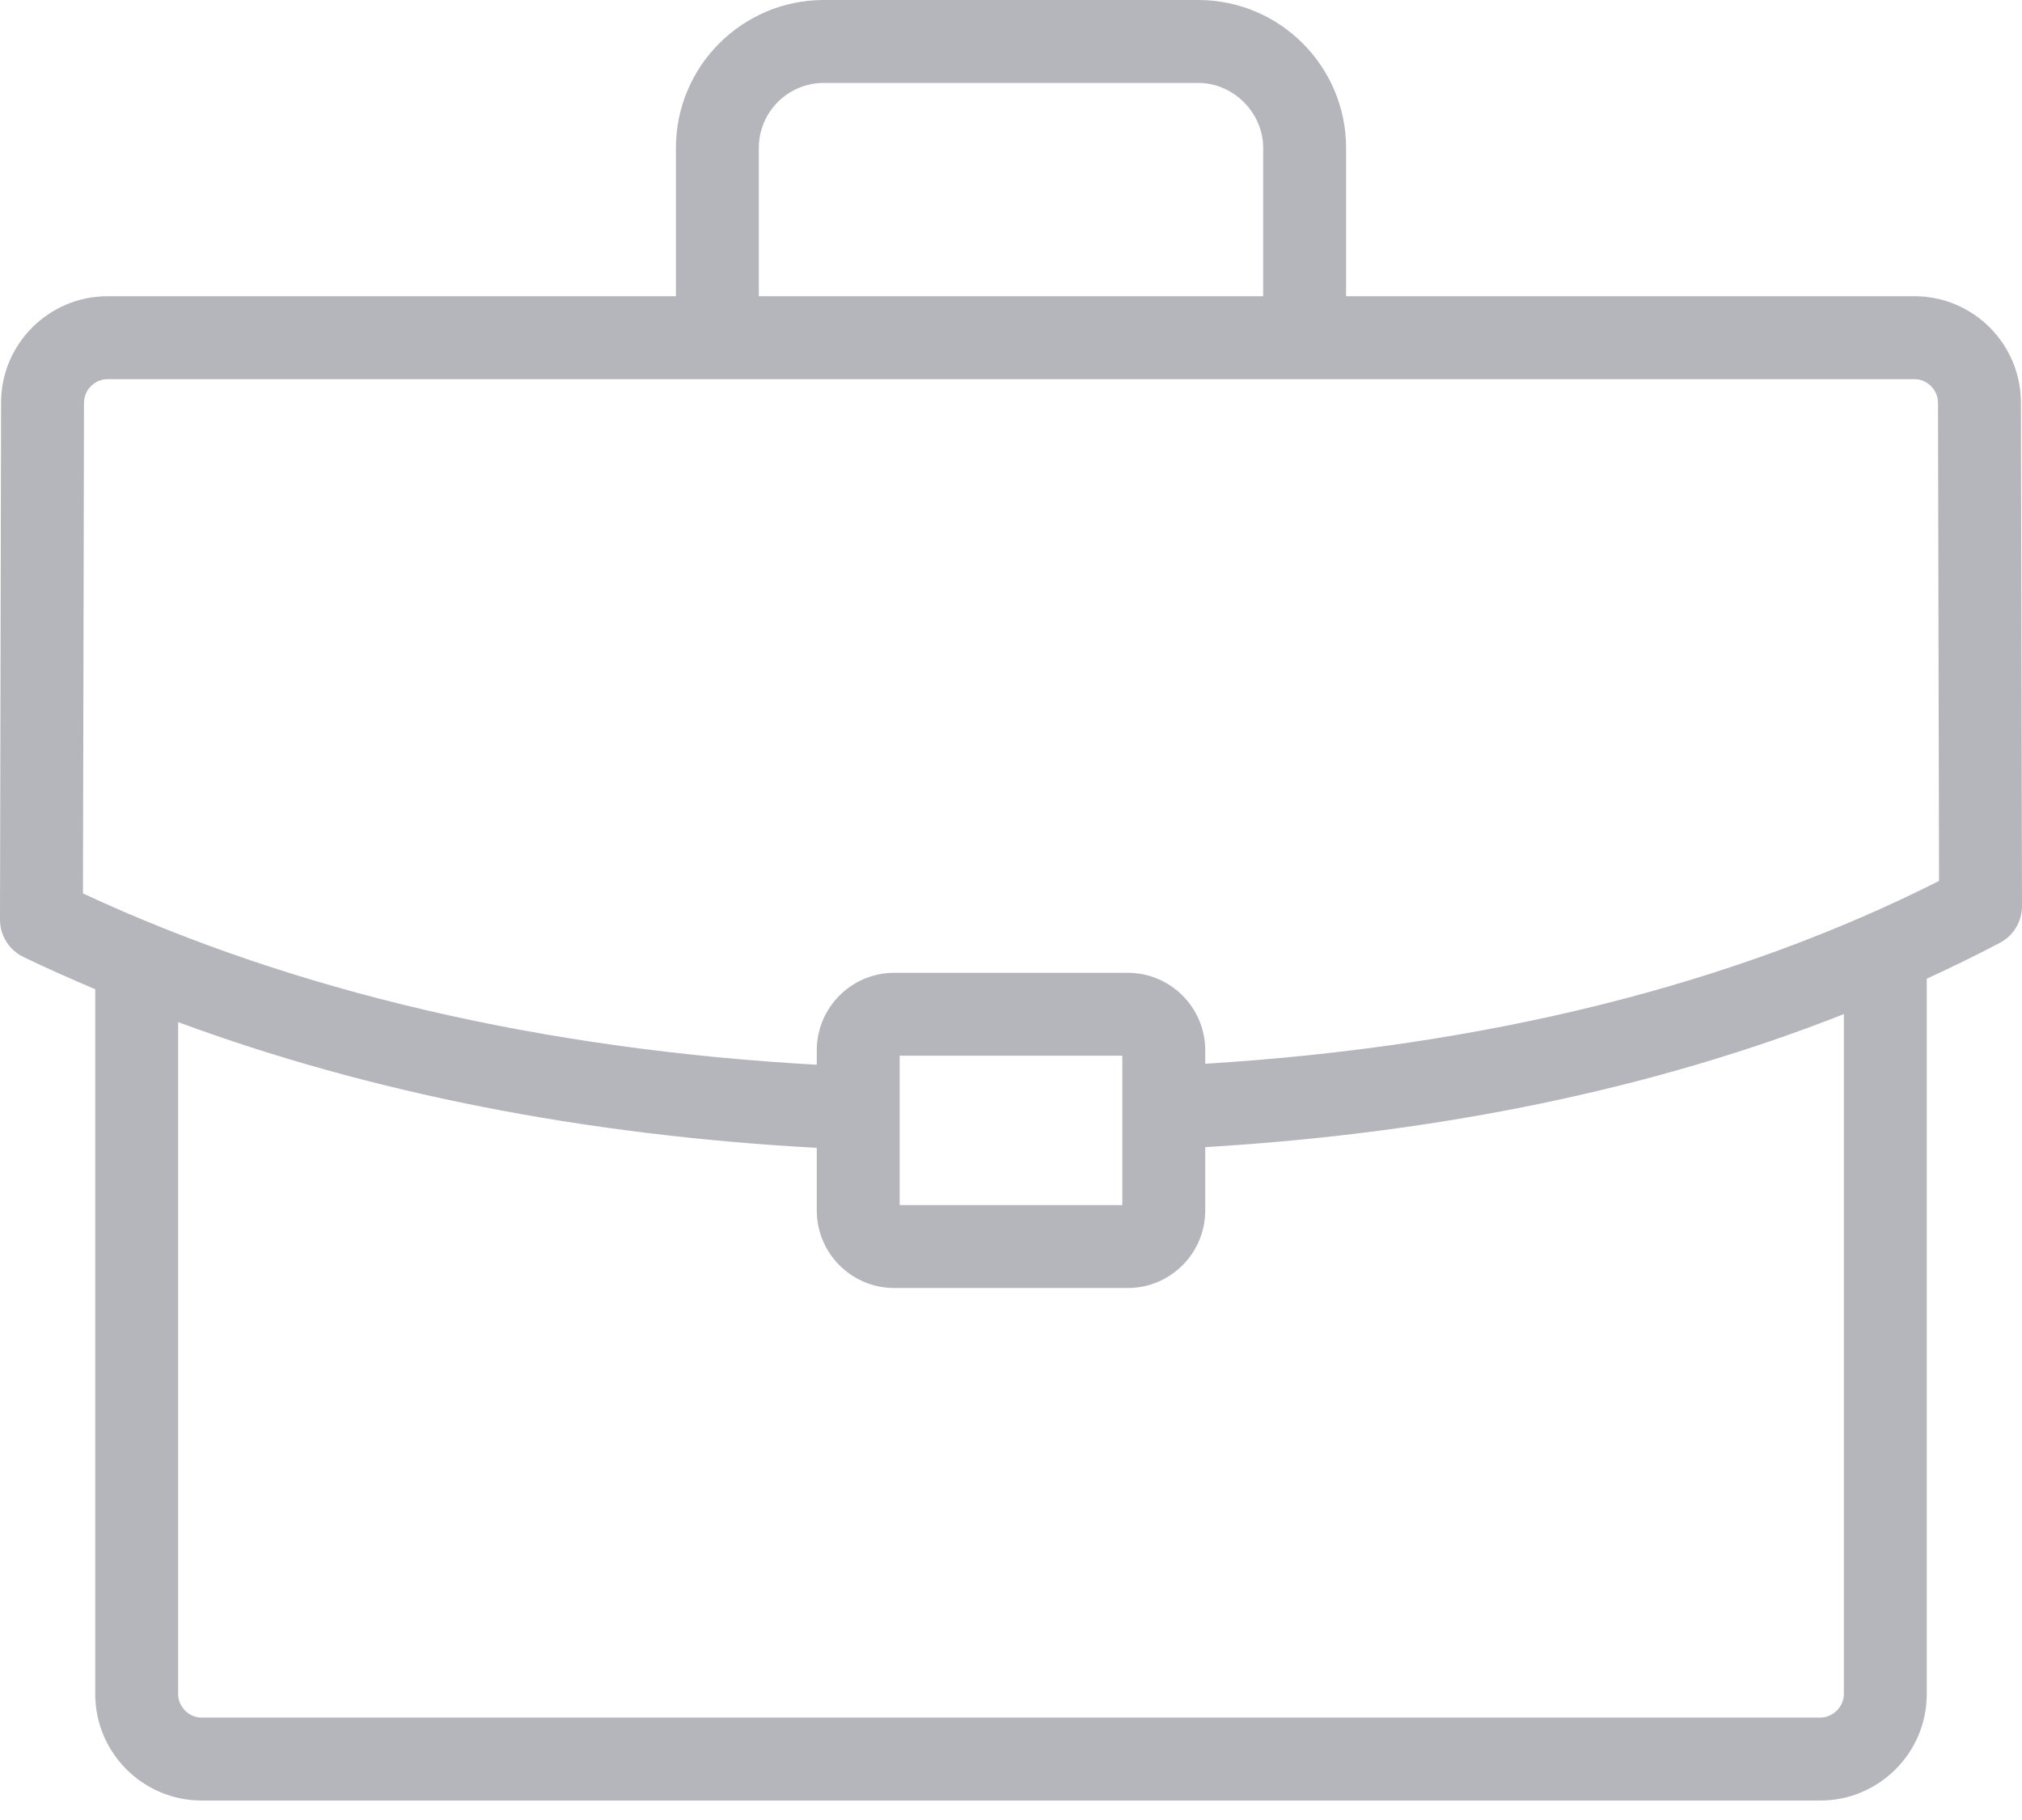 <svg width="70" height="63" viewBox="0 0 70 63" fill="none" xmlns="http://www.w3.org/2000/svg">
<path d="M69.963 13.939C69.963 11.907 68.309 10.254 66.277 10.254H46.6V5.118C46.6 2.296 44.304 0 41.481 0H28.519C25.696 0 23.4 2.296 23.4 5.118V10.254H3.723C1.691 10.254 0.037 11.907 0.037 13.936L2.6282e-06 31.831C-0.001 32.382 0.313 32.885 0.809 33.125C1.621 33.519 2.457 33.884 3.297 34.243V58.642C3.297 60.674 4.95 62.326 6.982 62.326H63.017C65.049 62.326 66.703 60.674 66.703 58.642V33.879C67.562 33.482 68.409 33.071 69.234 32.636C69.706 32.388 70.001 31.898 70 31.364L69.963 13.939ZM26.27 5.118C26.27 3.879 27.279 2.87 28.519 2.87H41.481C42.7 2.87 43.73 3.9 43.73 5.118V10.254H26.27V5.118ZM63.833 58.642C63.833 59.076 63.452 59.456 63.017 59.456H6.982C6.541 59.456 6.167 59.083 6.167 58.642V35.381C12.788 37.826 20.192 39.291 28.276 39.733V41.902C28.276 43.381 29.479 44.585 30.958 44.585H39.042C40.521 44.585 41.724 43.381 41.724 41.902V39.709C49.913 39.218 57.32 37.673 63.833 35.103V58.642ZM31.146 41.714V36.544H38.854V41.714H31.146ZM41.724 36.823V36.357C41.724 34.877 40.521 33.674 39.042 33.674H30.958C29.479 33.674 28.276 34.877 28.276 36.357V36.857C18.742 36.319 10.198 34.332 2.872 30.927L2.908 13.939C2.908 13.497 3.281 13.124 3.723 13.124H66.277C66.719 13.124 67.092 13.497 67.092 13.942L67.128 30.494C59.978 34.104 51.433 36.222 41.724 36.823Z" fill="#09081F" fill-opacity="0.3"/>
</svg>
